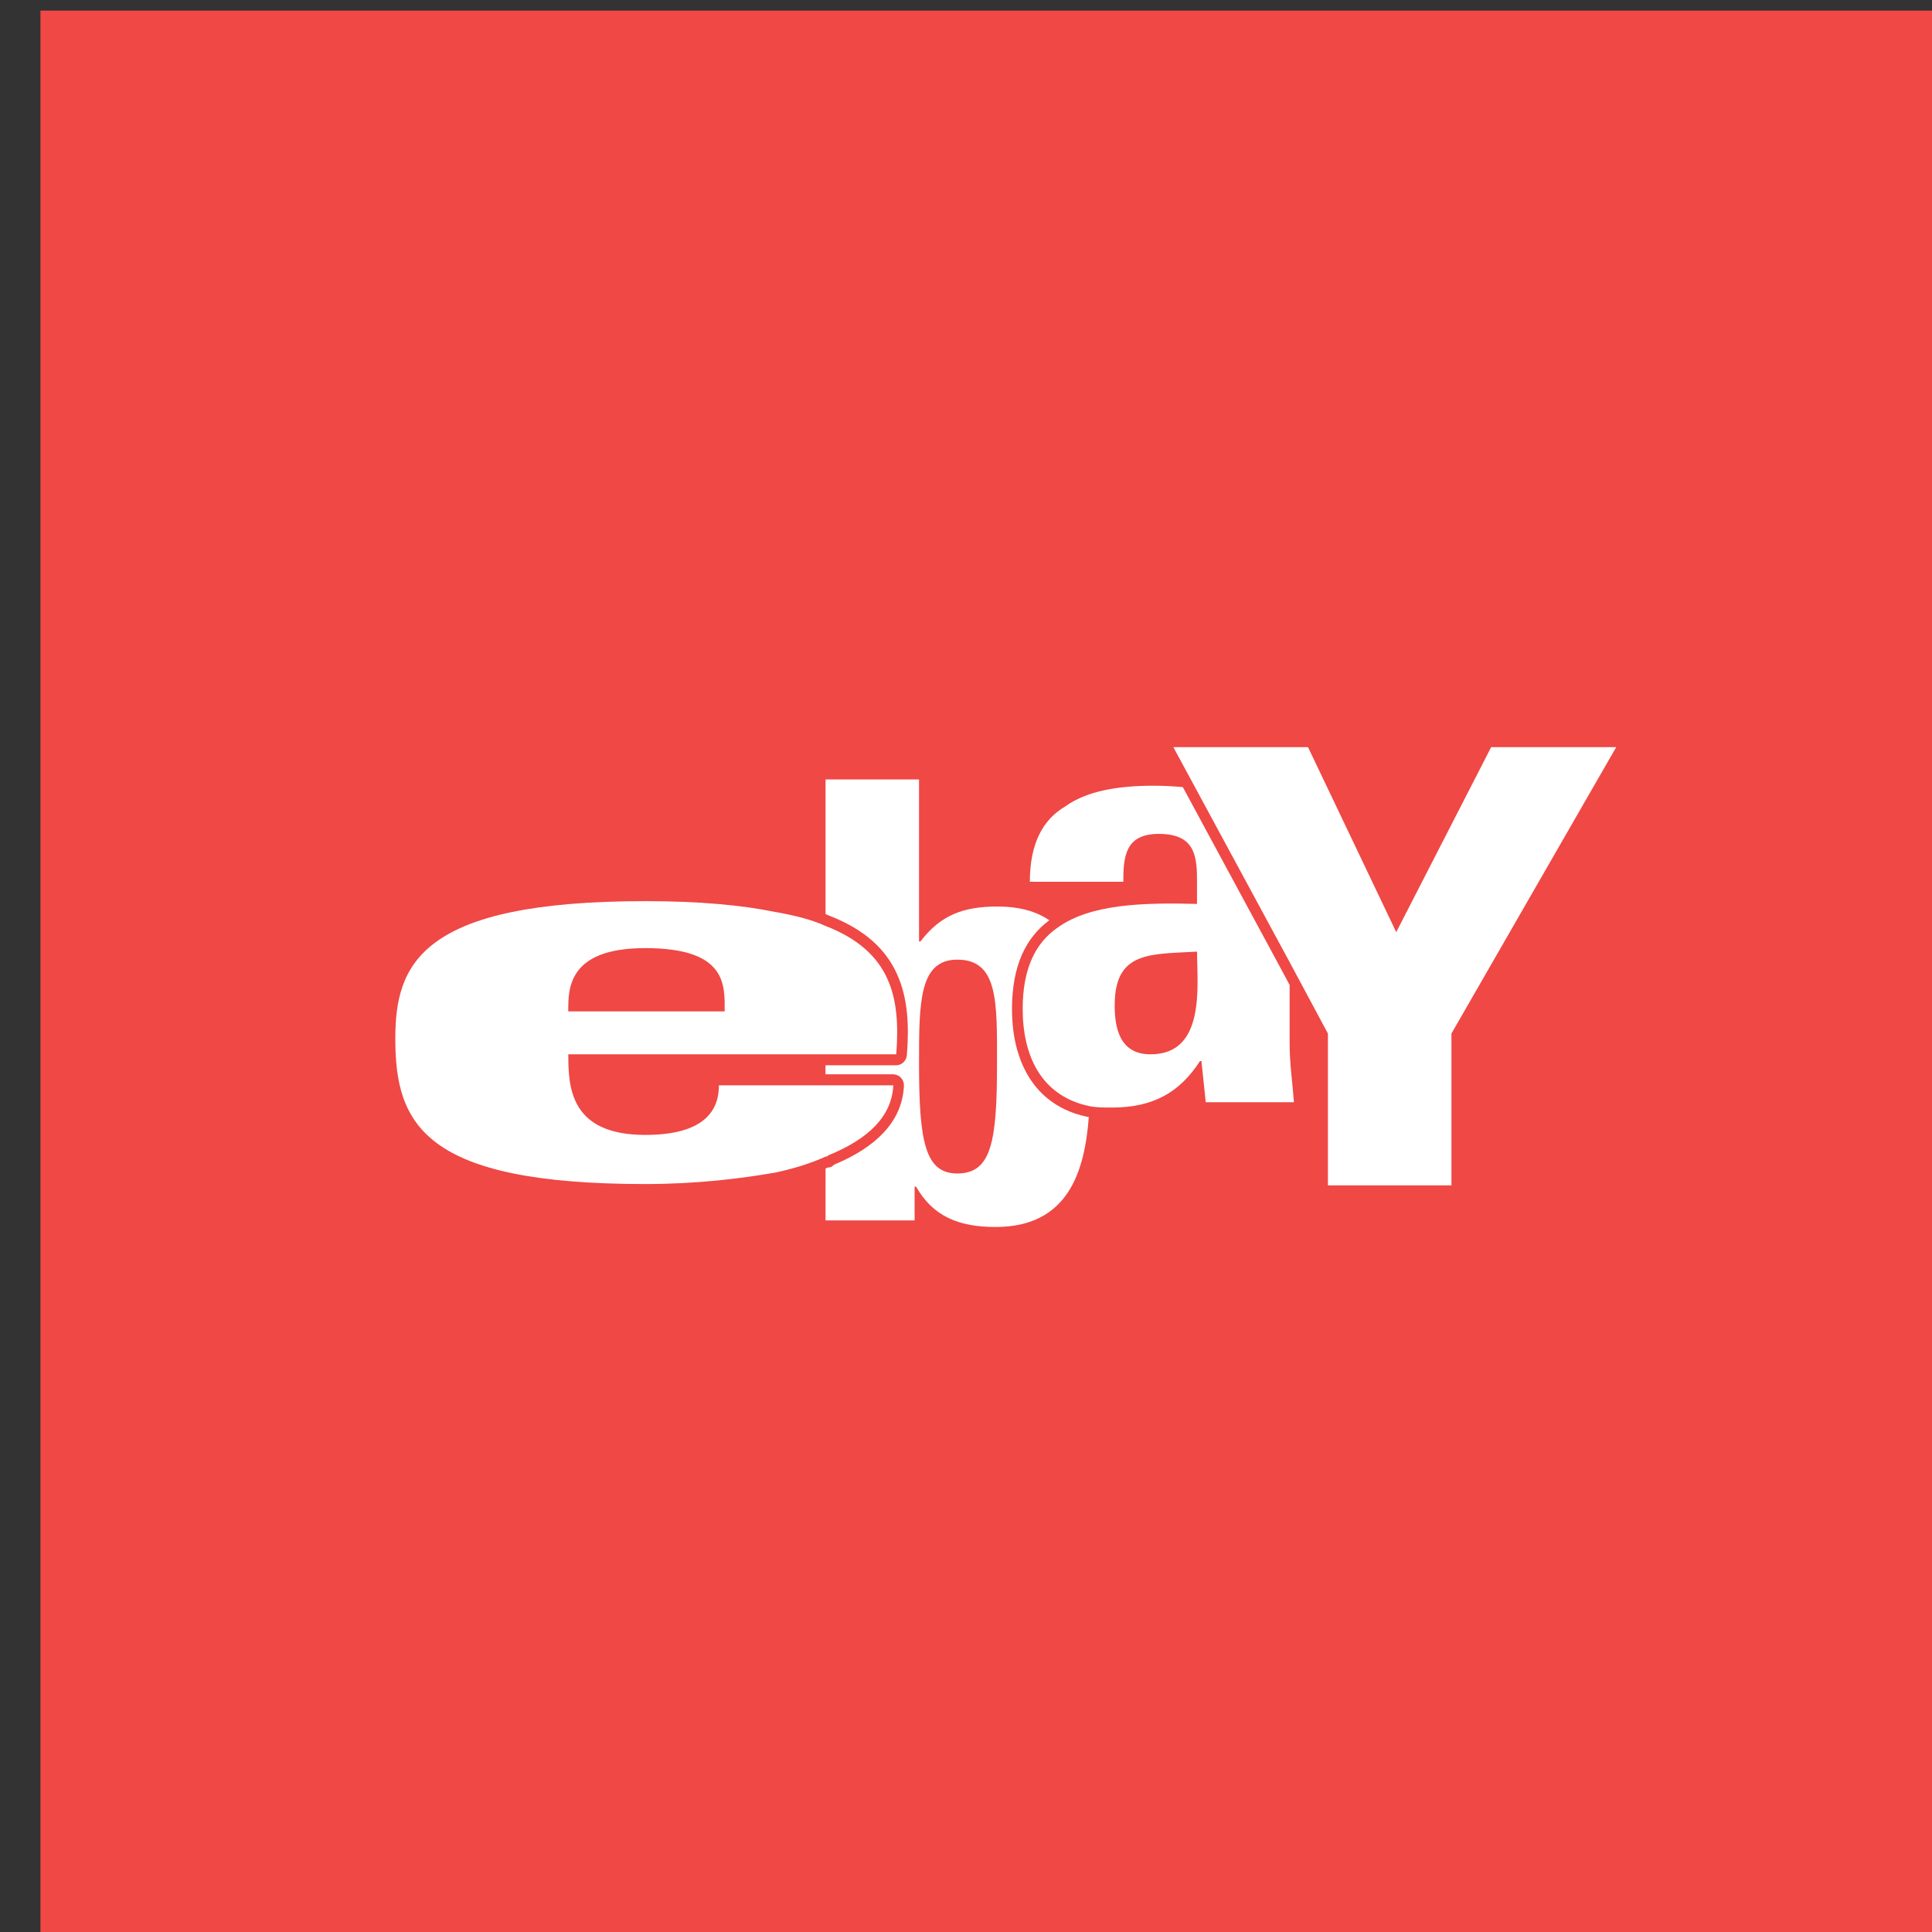 <?xml version="1.0" encoding="utf-8"?>
<!-- Generator: Adobe Illustrator 15.1.0, SVG Export Plug-In . SVG Version: 6.00 Build 0)  -->
<!DOCTYPE svg PUBLIC "-//W3C//DTD SVG 1.1//EN" "http://www.w3.org/Graphics/SVG/1.1/DTD/svg11.dtd">
<svg version="1.1" id="Layer_1" xmlns="http://www.w3.org/2000/svg" xmlns:xlink="http://www.w3.org/1999/xlink" x="0px" y="0px"
	 width="34.016px" height="34.021px" viewBox="0 0 34.016 34.021" enable-background="new 0 0 34.016 34.021" xml:space="preserve">
<rect x="0" y="0" width="34.016" height="34.021" fill="#333333" stroke="none"/>
<rect x="0.712" y="0.187" fill="#EF4845" width="34.016" height="34.016"/>
<g>
	<path fill-rule="evenodd" clip-rule="evenodd" fill="#FFFFFF" d="M18.475,16.203c-0.227-0.155-0.516-0.242-0.921-0.242
		c-0.597,0-0.998,0.155-1.348,0.615h-0.025v-2.853h-1.646v2.371c0.024,0.01,0.048,0.02,0.07,0.03c0.634,0.246,0.996,0.6,1.189,1.028
		c0.191,0.422,0.214,0.905,0.173,1.426h-0.001c-0.008,0.099-0.088,0.178-0.187,0.178h-1.245v0.001v0.158h1.193v0.001h0.01
		c0.103,0.005,0.183,0.096,0.178,0.202c-0.015,0.313-0.137,0.589-0.36,0.826c-0.205,0.219-0.496,0.406-0.868,0.561
		c-0.047,0.042-0.062,0.05-0.113,0.051l-0.039,0.017v0.914h1.568v-0.593h0.027c0.297,0.522,0.75,0.709,1.398,0.709
		c1.284,0,1.569-0.984,1.642-1.935l-0.021-0.004l0,0h-0.004c-0.575-0.121-0.938-0.458-1.139-0.909l0,0
		c-0.038-0.088-0.07-0.179-0.097-0.27c-0.062-0.223-0.091-0.467-0.091-0.722l0,0v-0.004c0-0.378,0.061-0.695,0.178-0.957
		C18.108,16.552,18.269,16.354,18.475,16.203L18.475,16.203z M17.554,18.72c0,1.372-0.094,1.941-0.699,1.941
		c-0.571,0-0.674-0.569-0.674-1.941c0-1.067,0-1.824,0.674-1.824C17.58,16.896,17.554,17.652,17.554,18.72L17.554,18.72z"/>
	<path fill-rule="evenodd" clip-rule="evenodd" fill="#FFFFFF" d="M15.728,19.109h-1.193h-0.879h-0.026h-0.972
		c0,0.413-0.222,0.873-1.297,0.873c-1.33,0-1.355-0.85-1.355-1.419h4.529h1.245c0.076-0.981-0.077-1.809-1.245-2.26
		c-0.256-0.117-0.555-0.188-0.905-0.25c-0.57-0.116-1.322-0.187-2.269-0.187c-3.975,0-4.401,1.122-4.401,2.424
		c0,1.505,0.504,2.557,4.401,2.557c0.896,0,1.673-0.094,2.295-0.203c0.324-0.07,0.623-0.163,0.879-0.28c0.025,0,0.025,0,0.05-0.023
		C15.311,20.046,15.703,19.64,15.728,19.109L15.728,19.109z M11.361,16.693c1.45,0,1.398,0.662,1.398,1.114h-2.754
		C10.005,17.418,9.989,16.693,11.361,16.693L11.361,16.693z"/>
	<path fill-rule="evenodd" clip-rule="evenodd" fill="#FFFFFF" d="M18.628,16.327c-0.4,0.272-0.622,0.732-0.622,1.434
		c0,0.826,0.323,1.536,1.176,1.715c0.12,0.024,0.248,0.024,0.401,0.024c0.726,0,1.194-0.273,1.544-0.818h0.026l0.076,0.724h1.553
		c-0.026-0.342-0.076-0.686-0.076-1.027v-1.036l-0.164-0.307l0,0l-1.654-3.062l-0.063-0.116c-0.161-0.014-0.332-0.024-0.517-0.024
		c-0.631,0-1.178,0.094-1.553,0.365c-0.4,0.235-0.623,0.663-0.623,1.326h1.646c0-0.429,0.026-0.843,0.623-0.843
		c0.605,0,0.674,0.344,0.674,0.796v0.437C20.13,15.891,19.208,15.914,18.628,16.327L18.628,16.327z M20.258,18.563
		c-0.555,0-0.632-0.482-0.632-0.864c0-0.959,0.632-0.896,1.45-0.944C21.077,17.355,21.23,18.563,20.258,18.563L20.258,18.563z"/>
	<polygon fill-rule="evenodd" clip-rule="evenodd" fill="#FFFFFF" points="26.254,13.155 24.583,16.412 23.03,13.155 20.659,13.155 
		21.051,13.88 22.707,16.942 23.38,18.197 23.38,20.87 25.555,20.87 25.555,18.197 28.456,13.155 26.254,13.155 	"/>
</g>
</svg>
